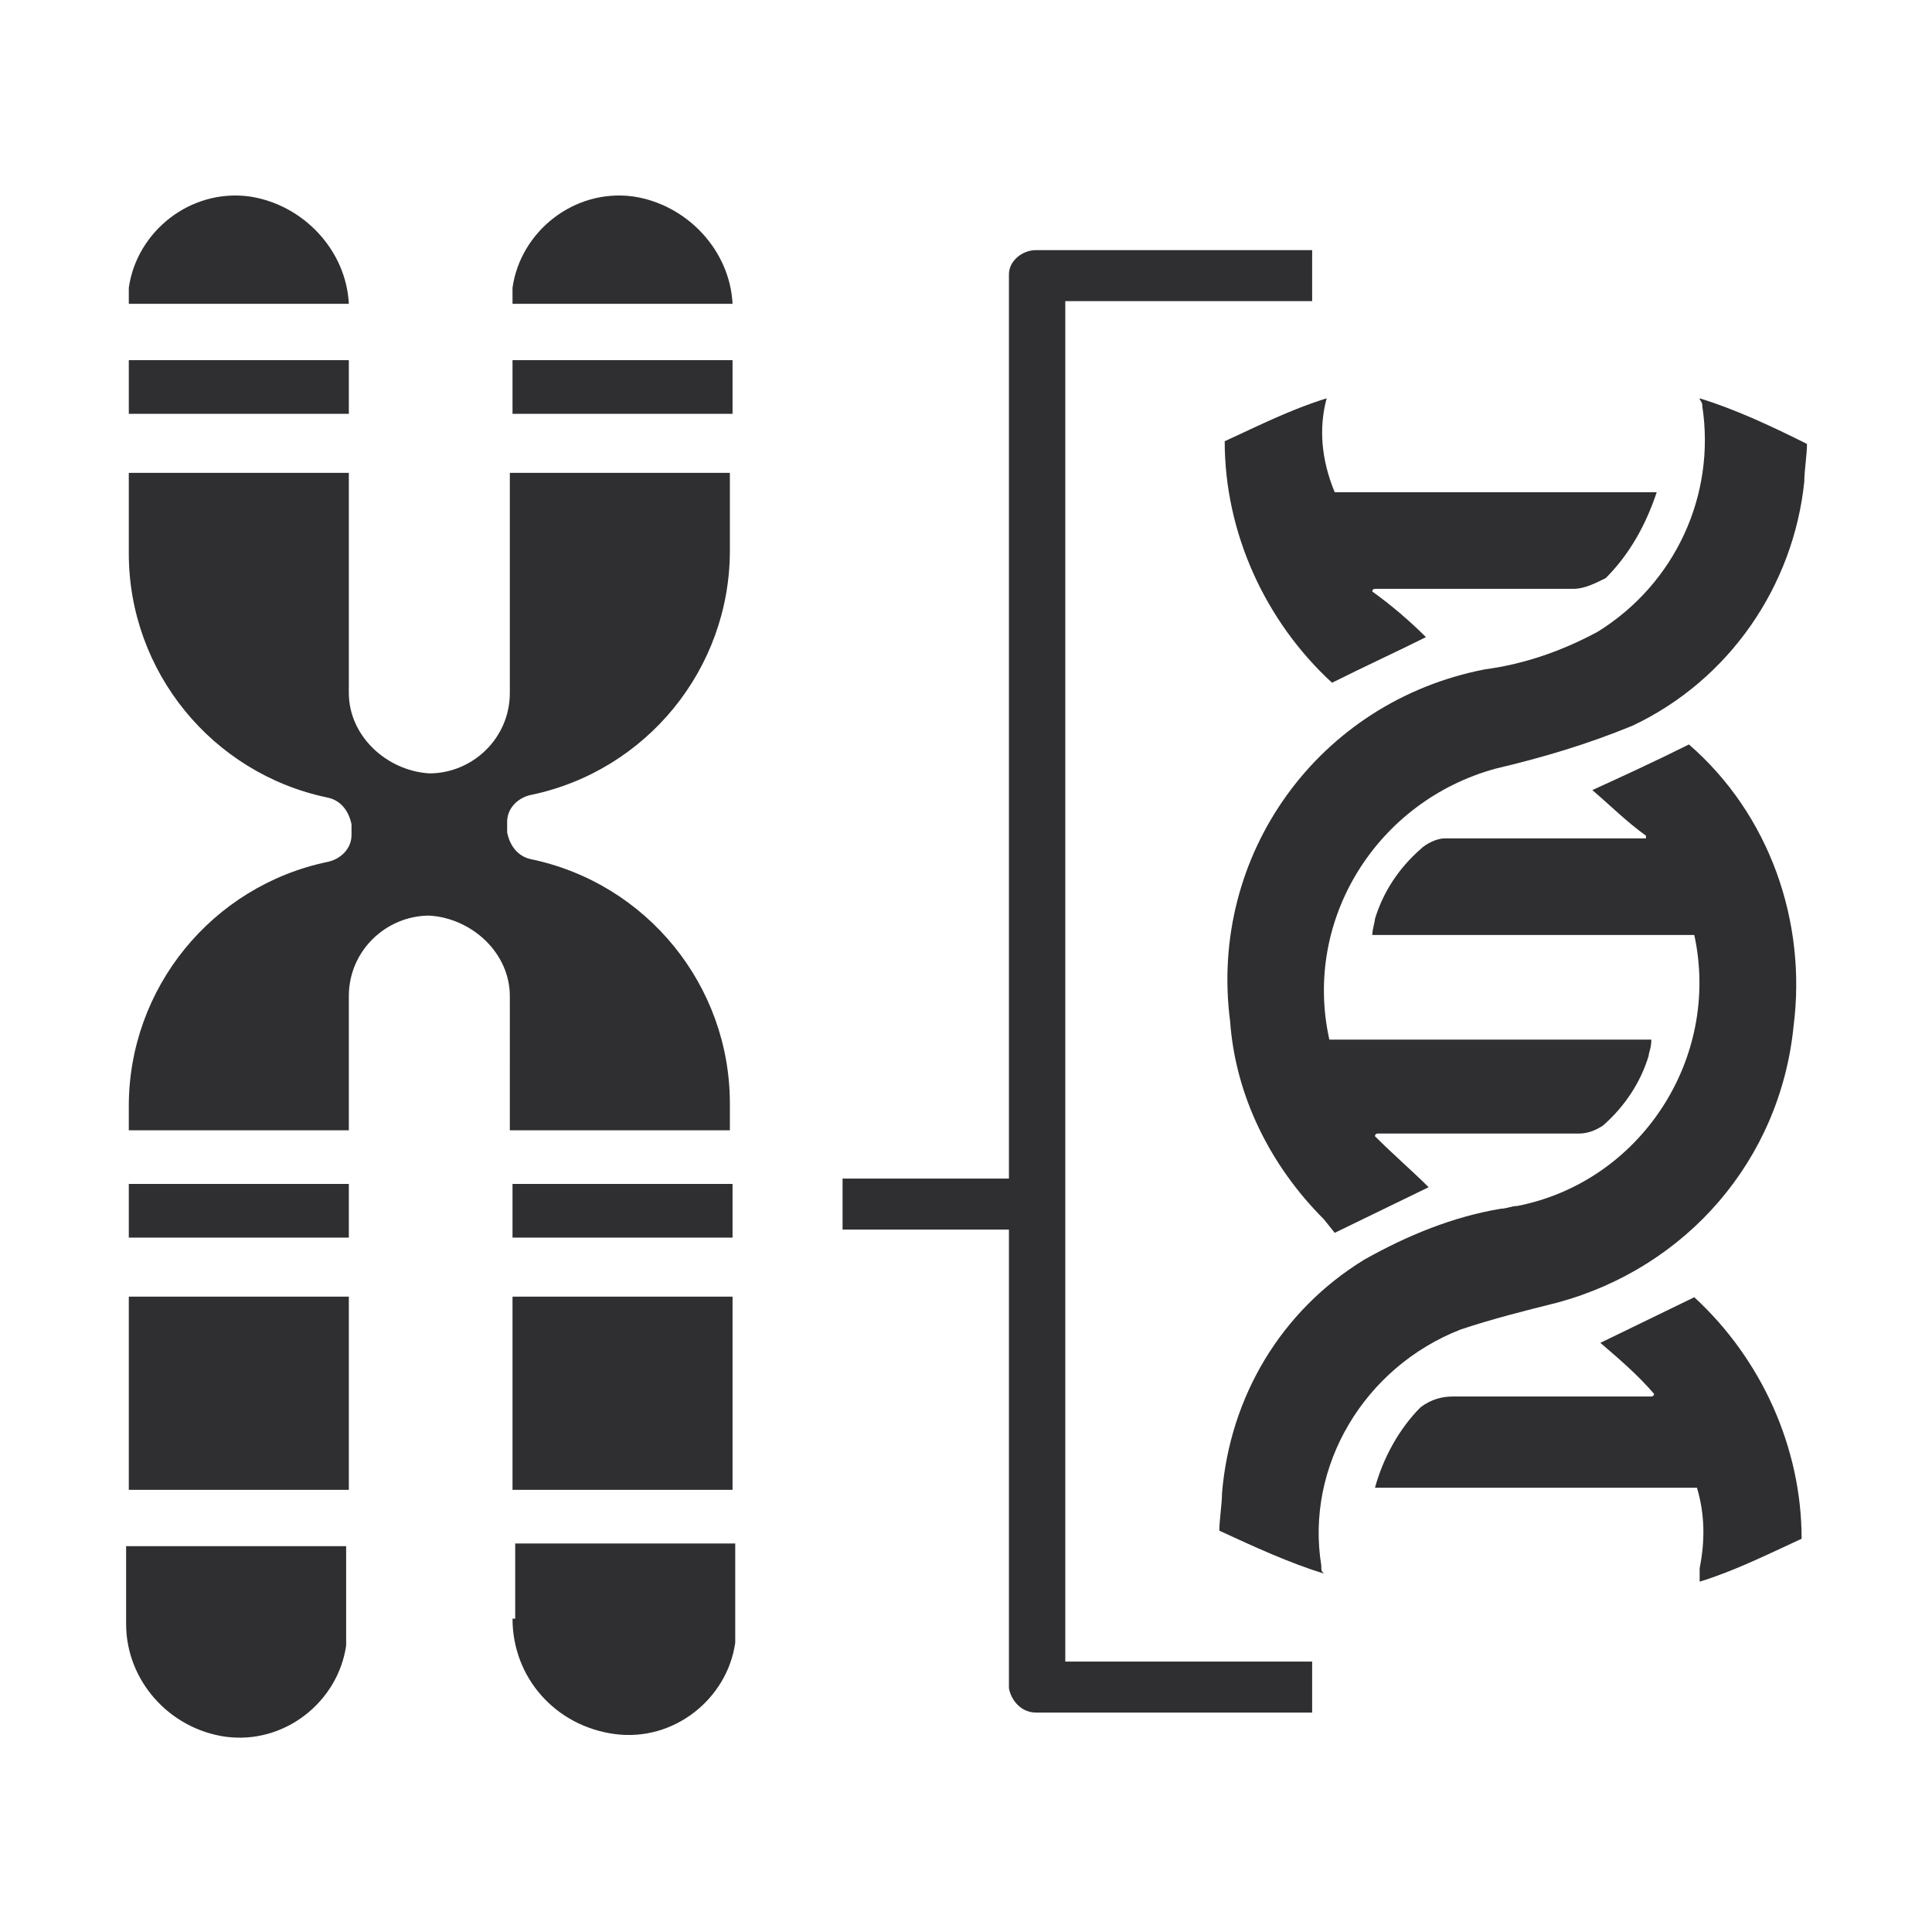 <?xml version="1.0" encoding="utf-8"?>
<!-- Generator: Adobe Illustrator 23.0.1, SVG Export Plug-In . SVG Version: 6.00 Build 0)  -->
<svg version="1.1" id="Layer_1" xmlns="http://www.w3.org/2000/svg" xmlns:xlink="http://www.w3.org/1999/xlink" x="0px" y="0px"
	 viewBox="0 0 72 72" style="enable-background:new 0 0 72 72;" xml:space="preserve">
<style type="text/css">
	.st0{fill:#2F2F31;}
</style>
<g transform="translate(-19.8 -41.878)">
	<path class="st0" d="M38.9,102.2c0,2.2,1.6,4,3.8,4.3c2.2,0.3,4.2-1.3,4.5-3.4c0-0.1,0-0.1,0-0.2v-3.5h-8.2V102.2z"/>
	<rect x="38.9" y="90.2" class="st0" width="8.2" height="7.2"/>
	<rect x="38.9" y="86" class="st0" width="8.2" height="2"/>
	<rect x="24.6" y="86" class="st0" width="8.2" height="2"/>
	<path class="st0" d="M28.2,106.6c2.2,0.3,4.2-1.3,4.5-3.4c0-0.1,0-0.1,0-0.2v-3.5h-8.2v2.9C24.5,104.5,26.1,106.3,28.2,106.6z"/>
	<path class="st0" d="M29.1,49.2c-2.2-0.3-4.2,1.3-4.5,3.4c0,0.1,0,0.1,0,0.2v0.4h8.2C32.7,51.2,31.1,49.5,29.1,49.2z"/>
	<rect x="38.9" y="55.3" class="st0" width="8.2" height="2"/>
	<path class="st0" d="M43.4,49.2c-2.2-0.3-4.2,1.3-4.5,3.4c0,0.1,0,0.1,0,0.2v0.4h8.2C47,51.2,45.4,49.5,43.4,49.2z"/>
	<rect x="24.6" y="55.3" class="st0" width="8.2" height="2"/>
	<path class="st0" d="M32.8,79c0-1.7,1.4-3,3-3c1.6,0.1,3,1.4,3,3V84h8.2v-1c0-4.4-3.1-8.2-7.4-9.1c-0.5-0.1-0.8-0.5-0.9-1v-0.4
		c0-0.5,0.4-0.9,0.9-1c4.3-0.9,7.4-4.7,7.4-9.1v-2.9h-8.2v8.2c0,1.7-1.4,3-3,3c-1.6-0.1-3-1.4-3-3v-8.2h-8.2v3
		c0,4.4,3.1,8.2,7.4,9.1c0.5,0.1,0.8,0.5,0.9,1V73c0,0.5-0.4,0.9-0.9,1c-4.3,0.9-7.4,4.7-7.4,9.1V84h8.2C32.8,84,32.8,79,32.8,79z"
		/>
	<rect x="24.6" y="90.2" class="st0" width="8.2" height="7.2"/>
	<path class="st0" d="M57.4,104.8c0.1,0.5,0.5,0.9,1,0.9h10.3v-1.9h-9.2V53.1h9.2v-1.9H58.4c-0.5,0-1,0.4-1,0.9v33.7h-6.2v1.9h6.2
		V104.8z"/>
	<g transform="translate(60.541 49.422)">
		<path class="st0" d="M13.7,42c1.2-0.4,2.4-0.7,3.6-1c4.8-1.3,8.3-5.3,8.8-10.3c0.5-3.9-0.9-7.9-3.9-10.5c-1.2,0.6-2.5,1.2-3.6,1.7
			c0.7,0.6,1.3,1.2,2,1.7v0.1h-7.5c-0.3,0-0.7,0.2-0.9,0.4c-0.8,0.7-1.4,1.6-1.7,2.6c0,0.1-0.1,0.4-0.1,0.6h12c1,4.6-2,9.2-6.6,10.1
			c-0.2,0-0.4,0.1-0.6,0.1c-1.8,0.3-3.5,1-5.1,1.9c-3.1,1.9-5,5.1-5.3,8.7c0,0.4-0.1,1-0.1,1.4c1.3,0.6,2.6,1.2,3.9,1.6
			c-0.1-0.1-0.1-0.1-0.1-0.3C7.9,47.1,10.1,43.4,13.7,42z"/>
		<path class="st0" d="M8.7,7.3c-1.3,0.4-2.5,1-3.8,1.6c0,3.4,1.5,6.7,4,9c1.2-0.6,2.5-1.2,3.5-1.7c-0.6-0.6-1.3-1.2-2-1.7
			c0-0.1,0.1-0.1,0.1-0.1c0,0,0,0,0,0h7.4c0.4,0,0.8-0.2,1.2-0.4c0.9-0.9,1.5-2,1.9-3.2H9C8.5,9.6,8.4,8.4,8.7,7.3z"/>
		<path class="st0" d="M22.6,51.4c1.3-0.4,2.5-1,3.8-1.6c0-3.4-1.5-6.7-4-9l-3.5,1.7c0.7,0.6,1.4,1.2,2,1.9c0,0.1-0.1,0.1-0.1,0.1
			c0,0,0,0,0,0h-7.4c-0.4,0-0.8,0.1-1.2,0.4c-0.8,0.8-1.4,1.9-1.7,3h12c0.3,1,0.3,2,0.1,3V51.4z"/>
		<path class="st0" d="M22.6,7.3c0,0.1,0.1,0.1,0.1,0.3c0.5,3.3-1,6.6-3.9,8.4c-1.3,0.7-2.7,1.2-4.2,1.4c-6.2,1.2-10.3,6.9-9.5,13.1
			c0.2,2.8,1.5,5.4,3.5,7.4L9,38.4l3.5-1.7c-0.6-0.6-1.3-1.2-2-1.9c0-0.1,0.1-0.1,0.1-0.1c0,0,0,0,0,0h7.5c0.3,0,0.6-0.1,0.9-0.3
			c0.8-0.7,1.4-1.6,1.7-2.6c0-0.1,0.1-0.3,0.1-0.6h-12c-1-4.5,1.8-8.9,6.2-10.1c1.7-0.4,3.4-0.9,5.1-1.6c3.6-1.7,6-5.2,6.4-9.1
			c0-0.4,0.1-1,0.1-1.4C25.2,8.3,23.9,7.7,22.6,7.3z"/>
	</g>
</g>
</svg>
